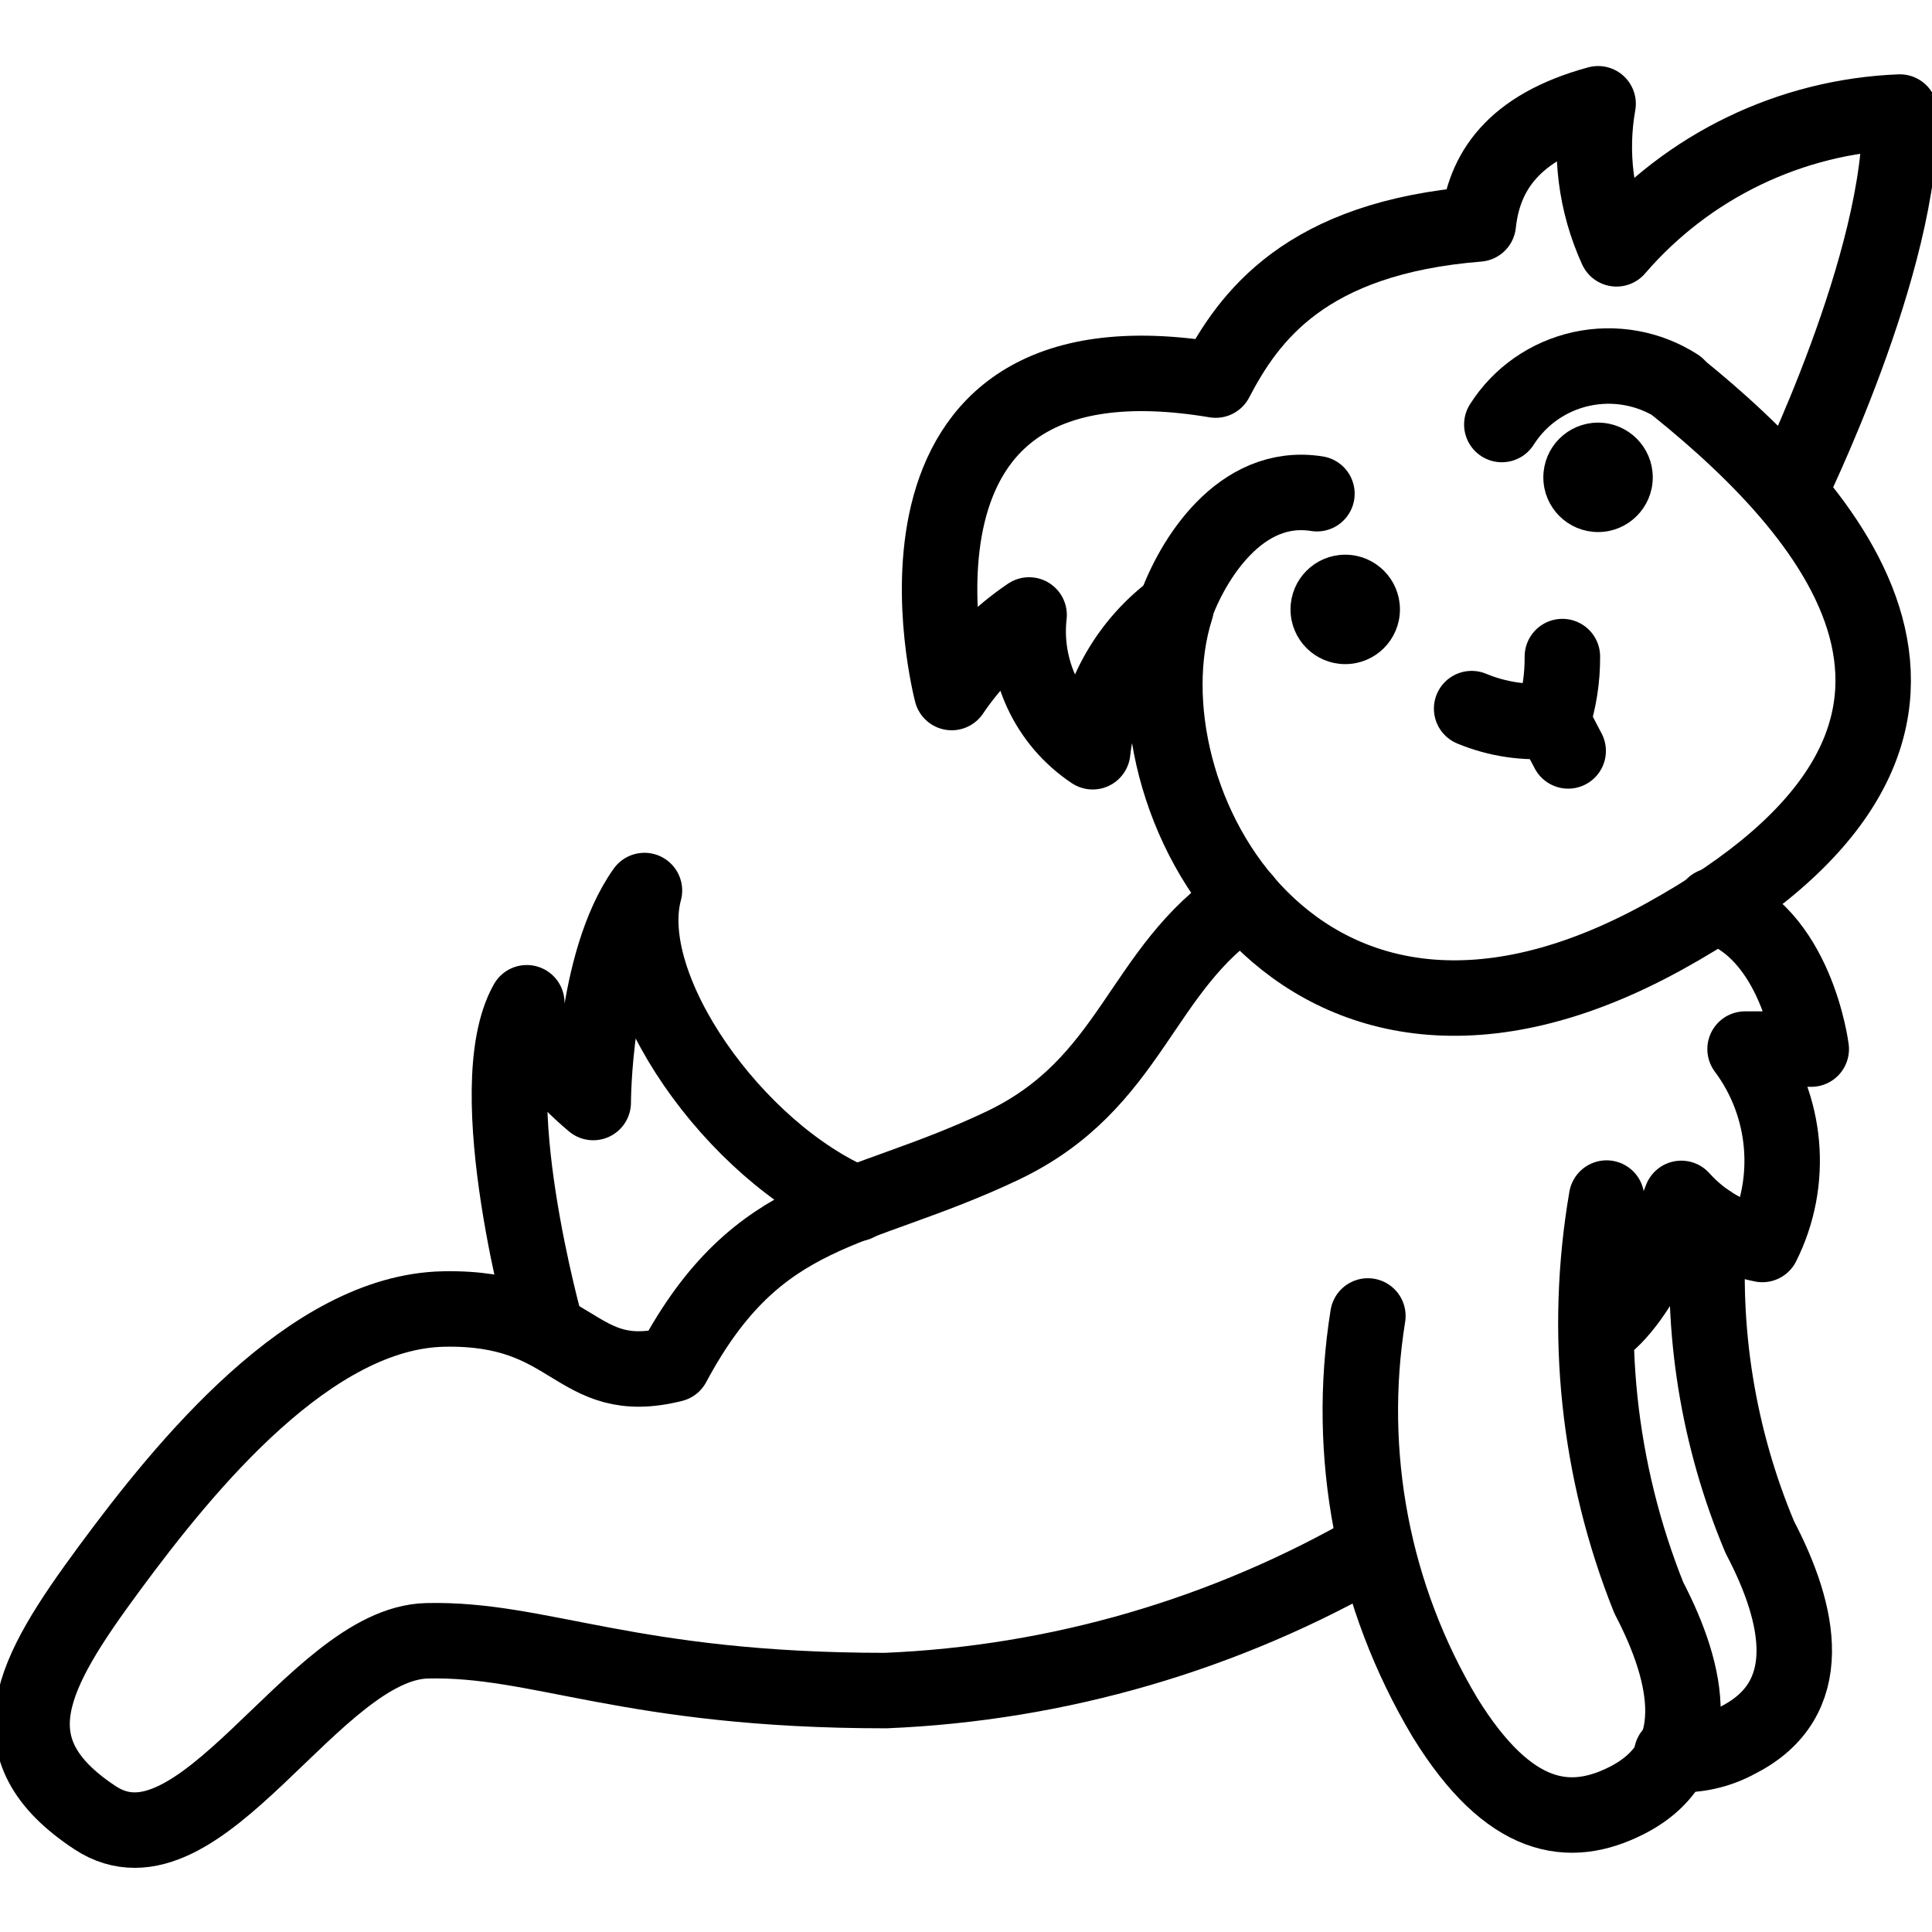 <?xml version="1.0" encoding="UTF-8"?>
<svg width="1024px" height="1024px" viewBox="0 0 1024 1024" version="1.1" xmlns="http://www.w3.org/2000/svg" xmlns:xlink="http://www.w3.org/1999/xlink">
    <title>yoga</title>
    <g id="yoga" stroke="none" stroke-width="1" fill="none" fill-rule="evenodd">
        <g id="yoga-svgrepo-com" transform="translate(17, 55)" stroke="--primary">
            <path d="M872.006,150.118 C957.956,219.439 1058.068,335.139 864.679,441.563 C671.29,547.987 574.596,366.871 606.338,267.282 C581.48,285.263 565.417,312.94 562.142,343.438 C538.21,327.492 525.203,299.511 528.445,270.944 C512.276,281.911 498.353,295.866 487.425,312.059 C487.425,312.059 435.417,114.245 627.337,146.453 C644.918,112.769 674.953,71.03 766.521,63.706 C769.451,36.613 784.386,12.447 830.026,0 C825.392,26.024 828.791,52.843 839.773,76.889 C877.599,32.942 931.992,6.684 989.942,4.392 C992.139,82.757 931.125,206.162 931.125,206.162" id="Path" stroke-width="40" stroke-linecap="round" stroke-linejoin="round"></path>
            <path d="M642.291,422 C586.607,458.852 583.651,519.37 514.046,552.345 C435.6,589.506 385.095,583.119 339.669,668.116 C286.918,681.311 288.382,637.341 218.047,638.806 C147.711,640.27 81.77,720.871 40.74,776.558 C-0.291,832.244 -22.271,871.812 33.414,908.45 C89.098,945.089 149.175,816.125 209.259,814.658 C269.344,813.191 316.228,841.037 452.507,841.037 C543.856,837.244 632.913,811.291 712,765.415" id="Path" stroke-width="40" stroke-linecap="round" stroke-linejoin="round"></path>
            <path d="M437,582.965 C372.6,555.798 310.633,468.404 324.573,417 C297.424,455.184 297.424,529.356 297.424,529.356 C261.472,499.246 262.206,476.482 262.206,476.482 C236.526,522.006 272.722,650 272.722,650" id="Path" stroke-width="40" stroke-linecap="round" stroke-linejoin="round"></path>
            <path d="M708.003,642.487 C696.204,716.053 710.681,791.436 748.879,855.338 C782.94,910.55 815.057,914.608 845.228,899.277 C887.618,877.732 878.315,832.881 856.906,791.875 C829.999,724.7 822.249,651.341 834.522,580" id="Path" stroke-width="40" stroke-linecap="round" stroke-linejoin="round"></path>
            <path d="M869,874.768 C881.149,875.827 893.339,873.249 904.012,867.363 C946.708,845.795 937.341,800.888 915.775,759.829 C893.621,707.147 884.39,649.954 888.85,593" id="Path" stroke-width="40" stroke-linecap="round" stroke-linejoin="round"></path>
            <path d="M891.178,425 C935.213,438.504 943,501.035 943,501.035 L907.924,501.035 C930.32,531.02 933.87,571.13 917.09,604.601 C900.501,601.357 885.417,592.783 874.121,580.175 C874.121,580.175 853.404,635.801 830,650" id="Path" stroke-width="40" stroke-linecap="round" stroke-linejoin="round"></path>
            <path d="M814.16,343 C814.16,343 809.971,335.14 805.84,327.006 C809.395,316.013 811.168,304.537 811.095,293" id="Path" stroke-width="40" stroke-linecap="round" stroke-linejoin="round"></path>
            <path d="M763,320.584 C776.626,326.235 791.375,328.43 806,326.983" id="Path" stroke-width="40" stroke-linecap="round" stroke-linejoin="round"></path>
            <path d="M606,267 C614.767,242.331 640.092,200.157 681,206.676" id="Path" stroke-width="40" stroke-linecap="round" stroke-linejoin="round"></path>
            <path d="M779,170 C788.5,154.977 803.706,144.364 821.197,140.548 C838.688,136.733 856.996,140.036 872,149.713" id="Path" stroke-width="40" stroke-linecap="round" stroke-linejoin="round"></path>
            <circle id="Oval" stroke-width="10" fill="--primary" fill-rule="nonzero" cx="696" cy="268" r="24"></circle>
            <circle id="Oval" stroke-width="10" fill="--primary" fill-rule="nonzero" cx="830" cy="198" r="24"></circle>
        </g>
    </g>
</svg>